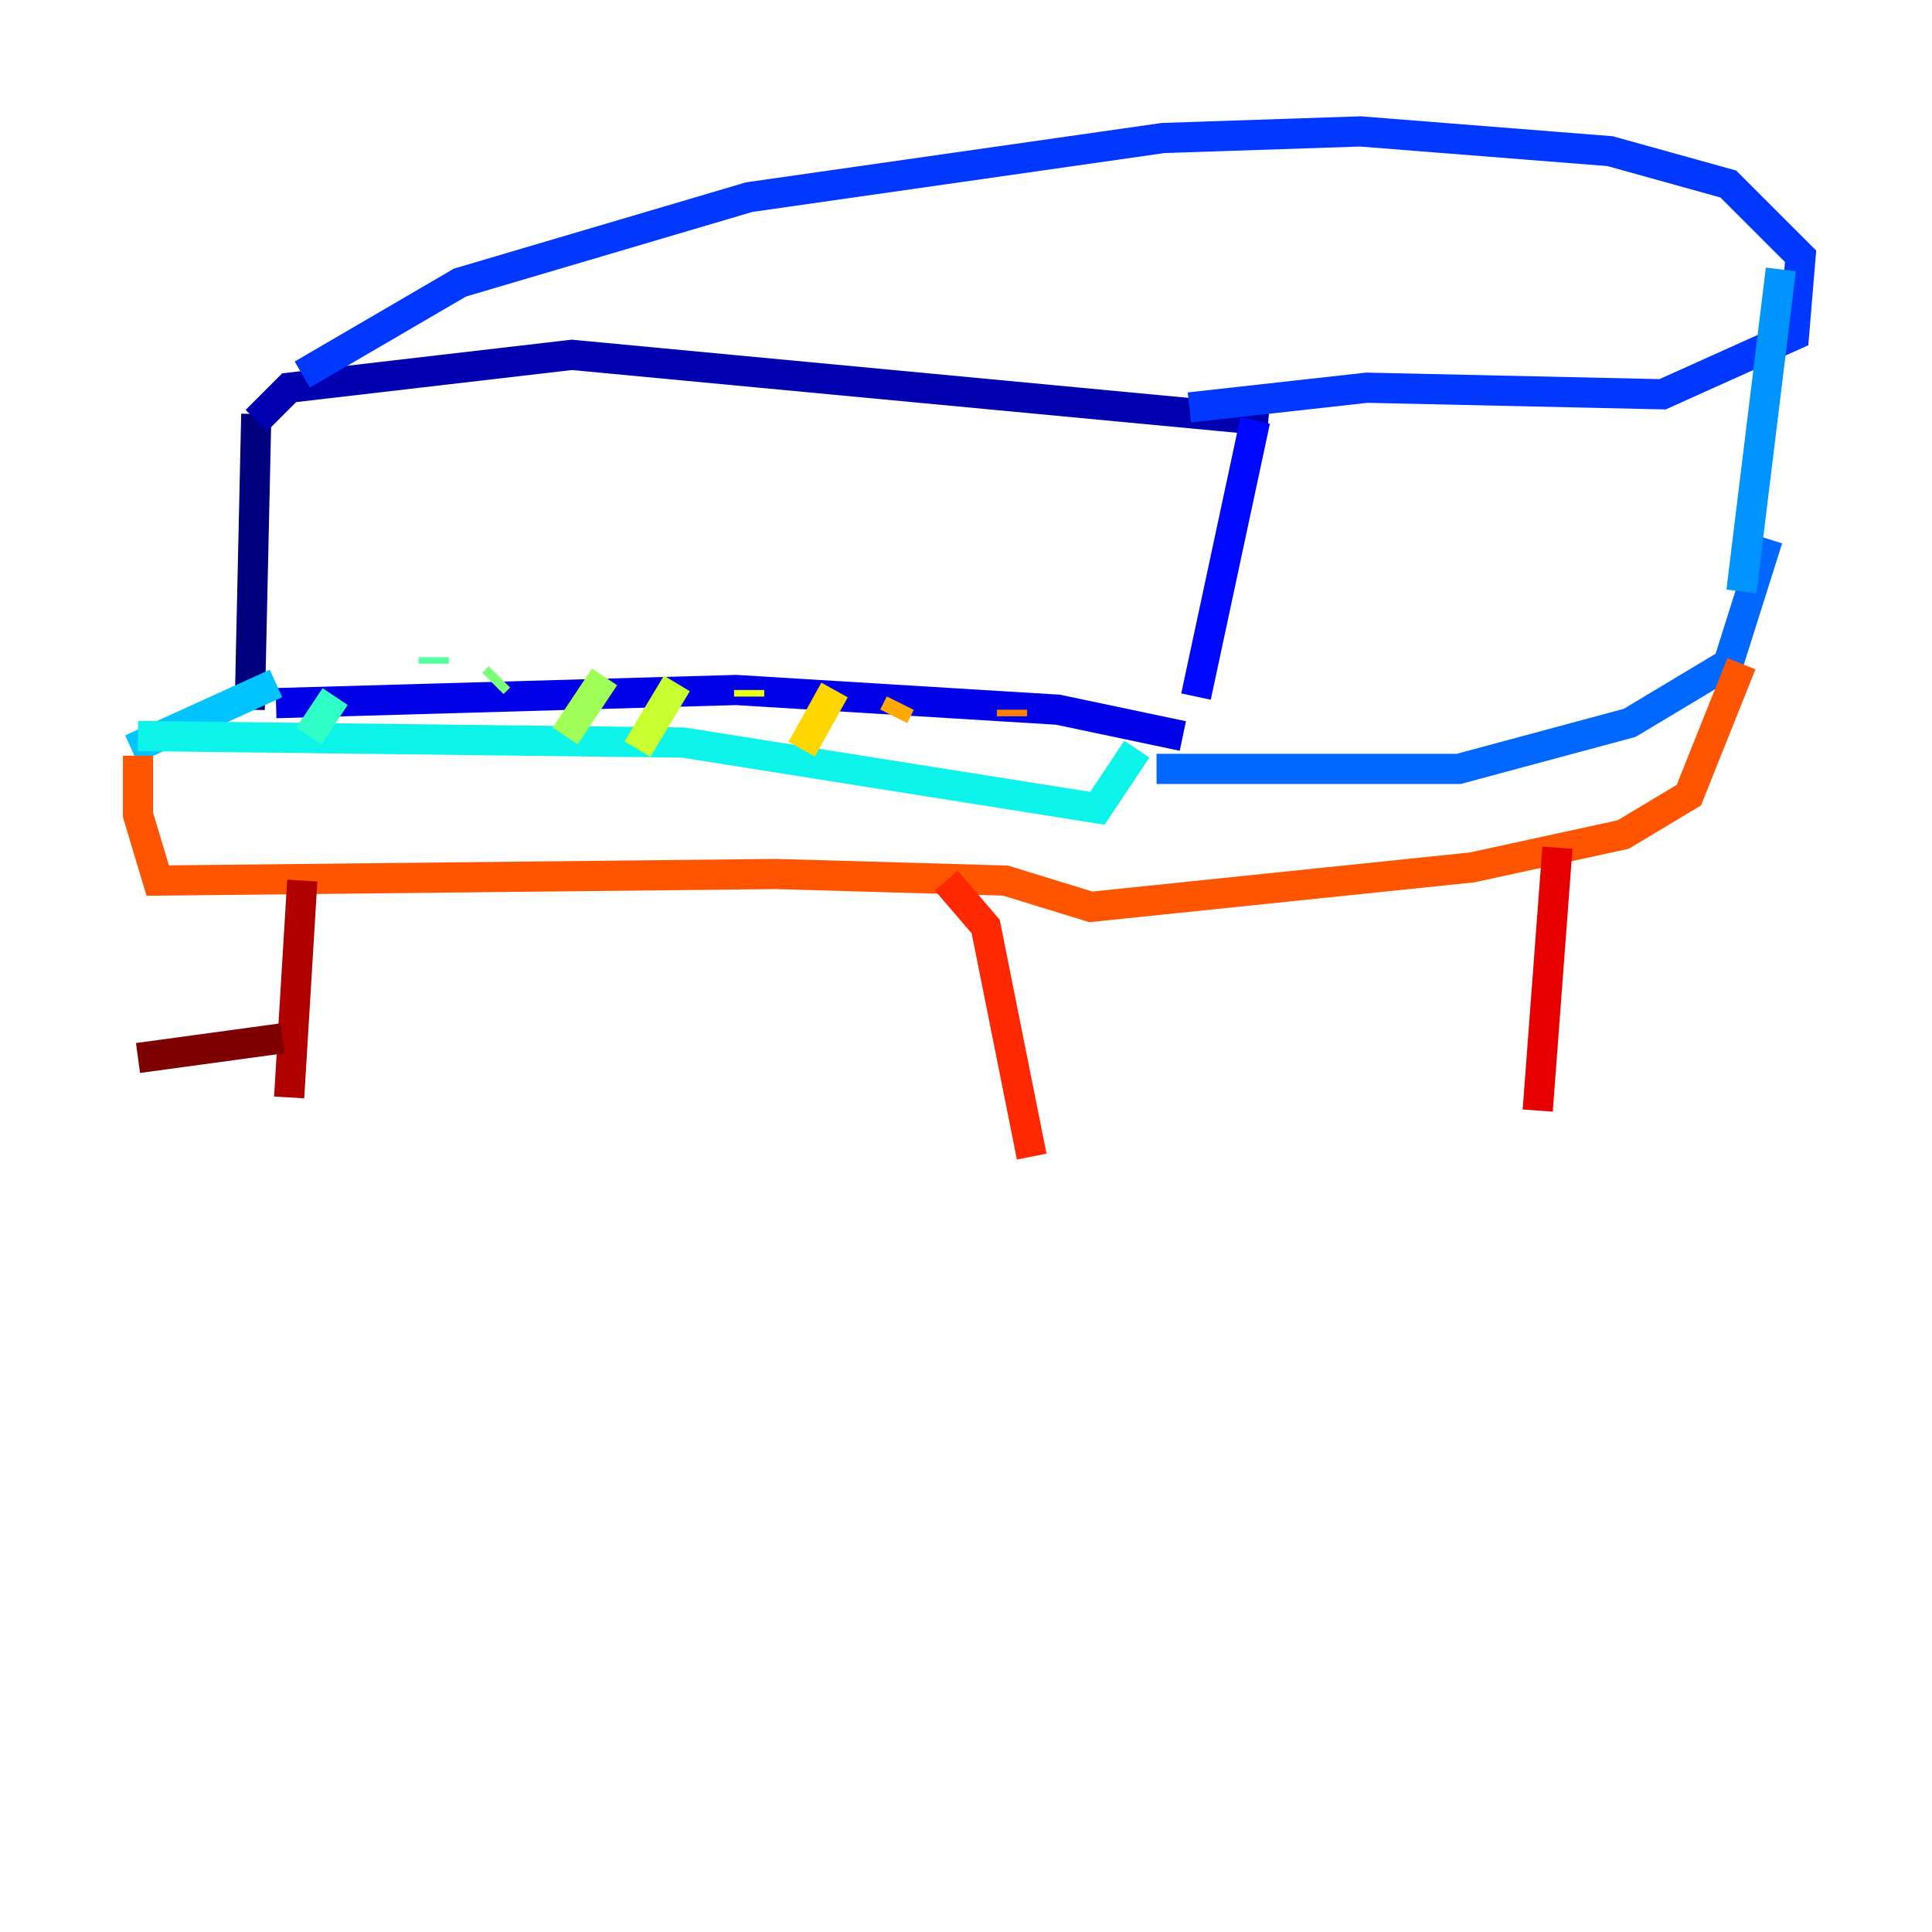<?xml version="1.0" encoding="utf-8" ?>
<svg baseProfile="tiny" height="128" version="1.2" viewBox="0,0,128,128" width="128" xmlns="http://www.w3.org/2000/svg" xmlns:ev="http://www.w3.org/2001/xml-events" xmlns:xlink="http://www.w3.org/1999/xlink"><defs /><polyline fill="none" points="16.544,47.02 16.98,27.429" stroke="#00007f" stroke-width="2" /><polyline fill="none" points="16.98,27.864 19.157,25.687 37.878,23.51 84.027,27.864" stroke="#0000b1" stroke-width="2" /><polyline fill="none" points="18.286,46.585 48.762,45.714 70.095,47.02 78.367,48.762" stroke="#0000e8" stroke-width="2" /><polyline fill="none" points="83.156,27.864 79.238,46.15" stroke="#0008ff" stroke-width="2" /><polyline fill="none" points="20.027,24.816 30.476,18.721 49.633,13.061 77.061,9.143 90.122,8.707 106.667,10.014 114.503,12.191 119.293,16.98 118.857,22.204 110.15,26.122 90.558,25.687 78.803,26.993" stroke="#0038ff" stroke-width="2" /><polyline fill="none" points="76.626,50.939 96.653,50.939 107.973,47.891 114.503,43.973 117.116,35.701" stroke="#0068ff" stroke-width="2" /><polyline fill="none" points="117.986,17.85 115.374,39.184" stroke="#0094ff" stroke-width="2" /><polyline fill="none" points="18.286,45.279 8.707,49.633" stroke="#00c4ff" stroke-width="2" /><polyline fill="none" points="9.143,48.762 45.279,49.197 72.707,53.551 75.32,49.633" stroke="#0cf4ea" stroke-width="2" /><polyline fill="none" points="22.204,46.15 20.463,48.762" stroke="#2fffc7" stroke-width="2" /><polyline fill="none" points="28.735,43.537 28.735,43.973" stroke="#56ffa0" stroke-width="2" /><polyline fill="none" points="33.088,44.843 32.653,45.279" stroke="#7cff79" stroke-width="2" /><polyline fill="none" points="40.054,44.843 37.442,48.762" stroke="#a0ff56" stroke-width="2" /><polyline fill="none" points="44.843,45.279 42.231,49.633" stroke="#c7ff2f" stroke-width="2" /><polyline fill="none" points="49.633,45.714 49.633,46.15" stroke="#eaff0c" stroke-width="2" /><polyline fill="none" points="55.292,45.714 53.116,49.633" stroke="#ffd700" stroke-width="2" /><polyline fill="none" points="59.646,46.585 59.211,47.456" stroke="#ffaa00" stroke-width="2" /><polyline fill="none" points="67.048,47.02 67.048,47.456" stroke="#ff8100" stroke-width="2" /><polyline fill="none" points="9.143,50.068 9.143,53.986 10.449,58.34 51.374,57.905 66.612,58.34 72.272,60.082 97.524,57.469 107.537,55.292 111.891,52.68 115.374,43.973" stroke="#ff5500" stroke-width="2" /><polyline fill="none" points="62.694,58.34 65.306,61.388 68.354,76.626" stroke="#ff2800" stroke-width="2" /><polyline fill="none" points="103.184,56.163 101.878,73.578" stroke="#e80000" stroke-width="2" /><polyline fill="none" points="20.027,58.34 19.157,72.707" stroke="#b10000" stroke-width="2" /><polyline fill="none" points="9.143,70.095 18.721,68.789" stroke="#7f0000" stroke-width="2" /></svg>
